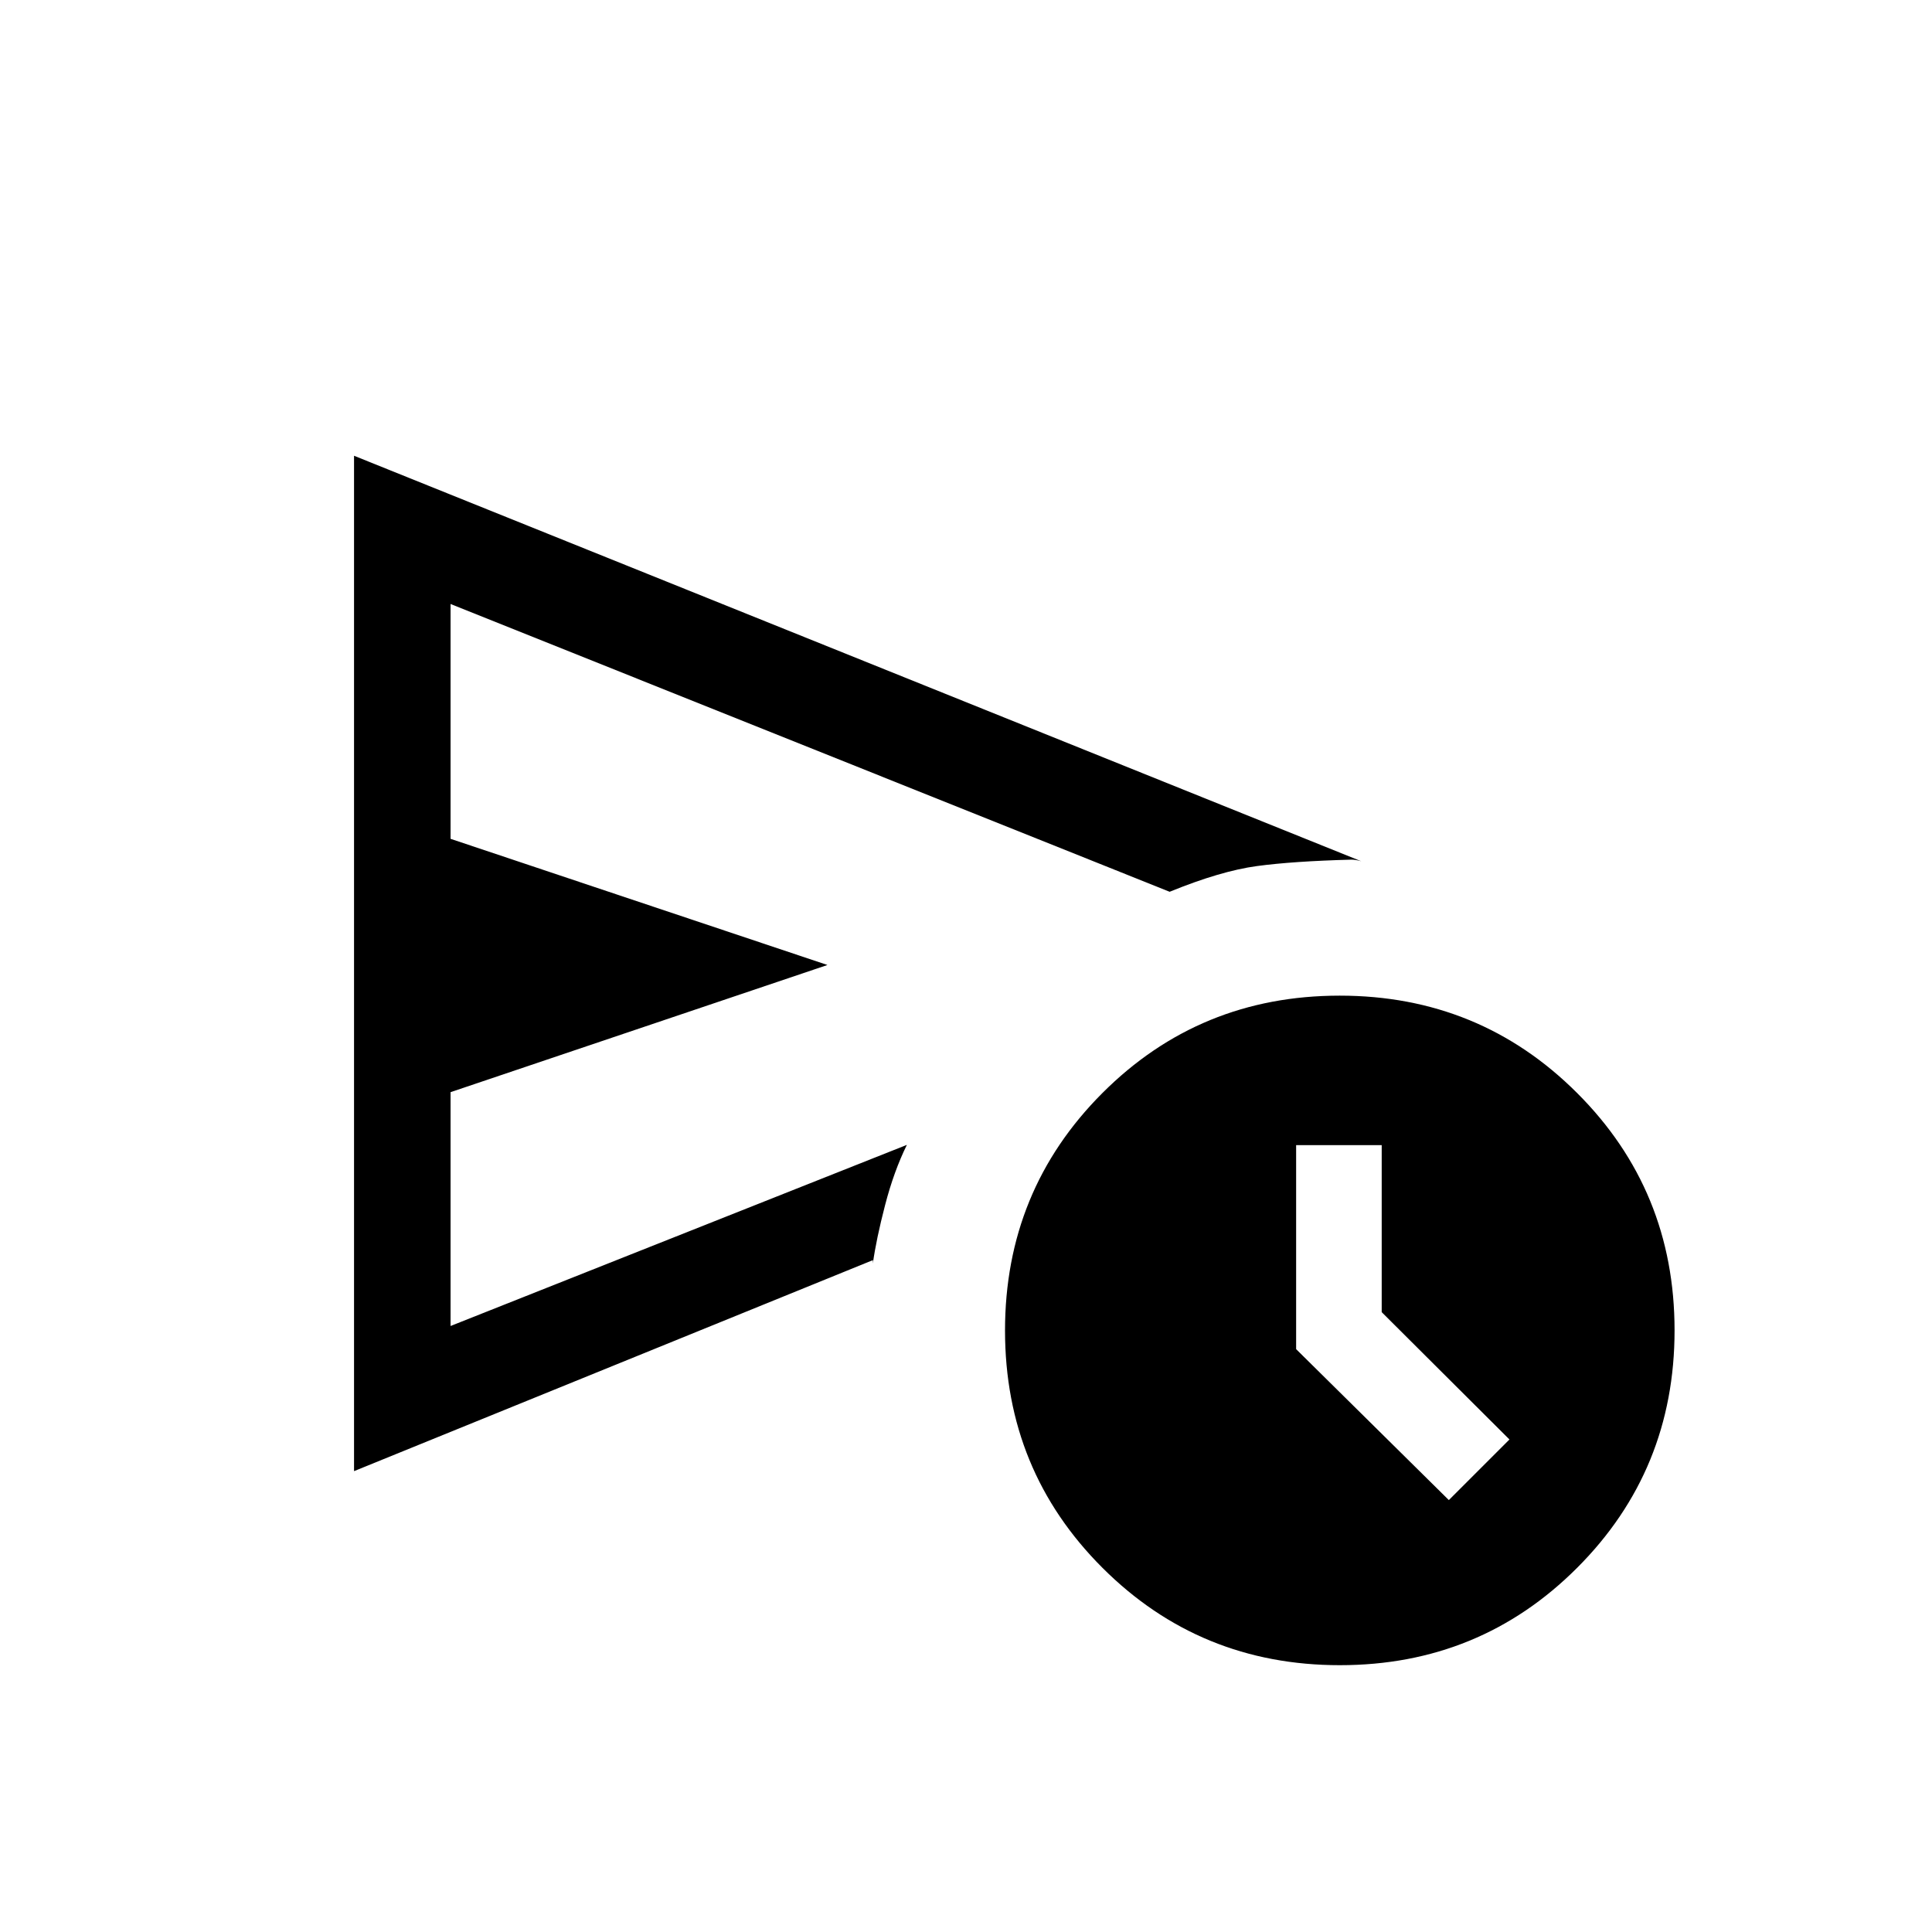 <svg xmlns="http://www.w3.org/2000/svg" height="20" viewBox="0 -960 960 960" width="20"><path d="M175.92-229v-504.54l500.5 201.5q-.96-.31-2.38-.56-1.43-.25-2.39-.25-29.16.77-47.12 3.2-17.95 2.42-43.34 12.77l-357.31-143v116.69l187.27 62.69-187.27 63.19v116.19l226.74-90q-6.46 13.12-10.83 29.95-4.37 16.82-6.06 28.9v-1.58L175.92-229Zm489.86 96.42q-69.55 0-117.97-48.37t-48.42-117.92q0-69.55 48.36-117.98 48.37-48.42 117.93-48.42 69.55 0 117.97 48.37 48.43 48.37 48.43 117.92 0 69.56-48.37 117.98t-117.93 48.42Zm54.14-82.04 30.12-30.11L686.56-308v-83h-42.52v101.38l75.88 75Zm-496.04-202.5v-242.76 358.76-116Z"/></svg>